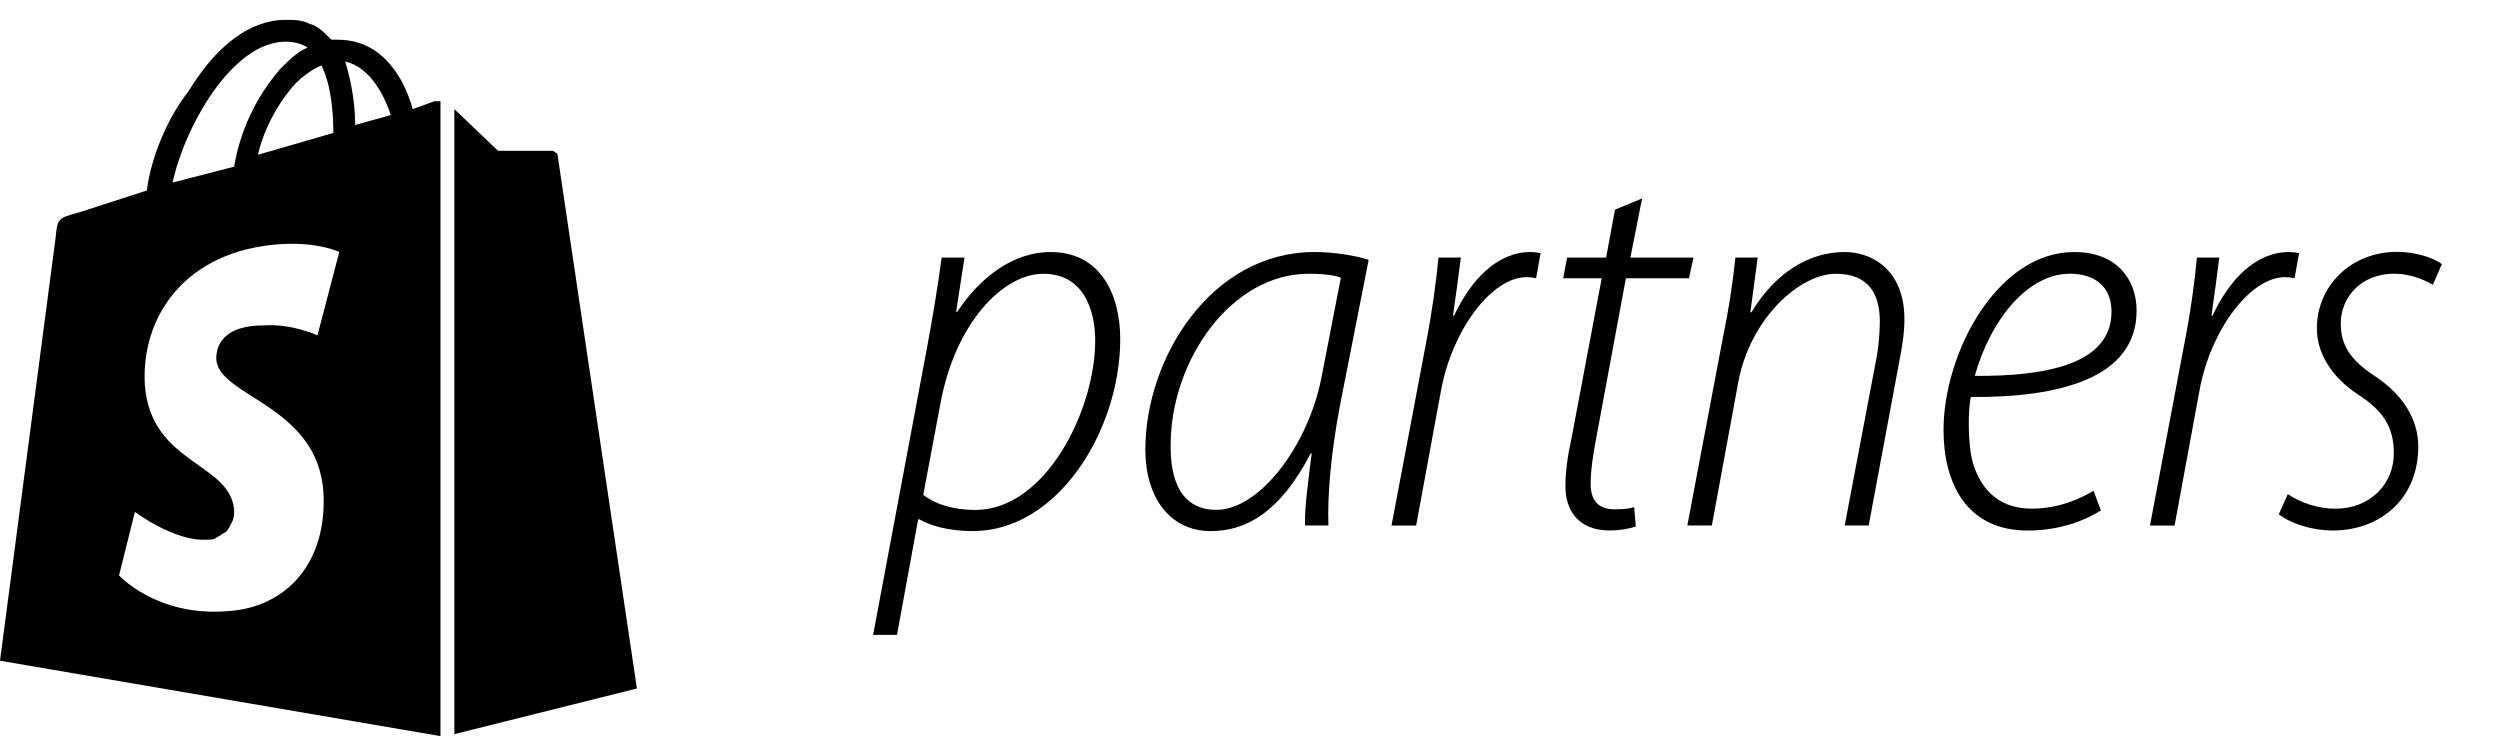 <svg width="126" height="38" viewBox="0 0 126 38" fill="none" xmlns="http://www.w3.org/2000/svg">
<path d="M20.8 5.5C20.7 5.1 20.5 4.6 20.3 4.2C19.5 2.7 18.4 2 17 2H16.7L16.6 1.9C16.3 1.6 16 1.3 15.6 1.2C15.2 1 14.8 1 14.4 1C12.6 1 10.9 2.3 9.5 4.6C8.4 6 7.6 8 7.4 9.6L4 10.7C2.9 11 2.9 11 2.8 12L0 33.3L22.2 37.1V5.1C22.1 5.1 22 5.1 21.9 5.1L20.8 5.5ZM16.2 3.3C16.7 4.3 16.8 5.7 16.8 6.7L13 7.8C13.3 6.5 14 5.2 14.9 4.2C15.2 3.9 15.7 3.5 16.2 3.3ZM14.4 2.1C14.8 2.1 15.2 2.2 15.5 2.4C15 2.6 14.6 3 14.1 3.5C12.9 4.9 12.1 6.6 11.8 8.4L8.7 9.2C9.3 6.4 11.7 2.1 14.4 2.1ZM10.9 18.1C11 20 16 20.4 16.3 24.8C16.5 28.3 14.5 30.6 11.5 30.8C7.9 31.1 6 29 6 29L6.8 25.8C6.8 25.8 8.8 27.3 10.4 27.2C10.6 27.2 10.8 27.2 10.9 27.1C11.1 27 11.2 26.9 11.4 26.8C11.5 26.7 11.6 26.5 11.7 26.3C11.8 26.1 11.8 25.9 11.8 25.7C11.6 23.3 7.6 23.4 7.3 19.4C7.1 16 9.3 12.6 14.2 12.3C16.1 12.2 17.1 12.7 17.1 12.7L16 16.9C16 16.9 14.7 16.3 13.3 16.4C10.9 16.4 10.9 17.8 10.9 18.1ZM17.9 6.3C17.9 5.2 17.7 4.1 17.4 3.1C18.7 3.4 19.4 4.9 19.7 5.8L17.9 6.3Z" fill="black"/>
<path d="M28 7.7C27.9 7.6 27.9 7.6 27.8 7.6H25.1L22.9 5.5V37L32.1 34.7L28.1 7.8C28.1 7.8 28.1 7.7 28 7.7Z" fill="black"/>
<path d="M44.004 32L46.702 17.626C47.041 15.821 47.293 14.224 47.459 12.984H48.611L48.189 15.712H48.246C49.455 13.885 51.143 12.702 52.944 12.702C55.507 12.702 56.46 14.894 56.46 17.091C56.46 21.65 53.336 26.767 49.033 26.767C47.711 26.767 46.841 26.458 46.332 26.175H46.275L45.209 31.996H44L44.004 32ZM46.536 24.944C47.154 25.422 48.055 25.701 49.151 25.701C52.723 25.701 55.198 20.637 55.198 17.174C55.198 15.569 54.58 13.798 52.583 13.798C50.587 13.798 48.168 16.217 47.406 20.297L46.532 24.939L46.536 24.944Z" fill="black"/>
<path d="M65.774 26.484C65.744 25.67 65.913 24.404 66.109 22.855H66.057C64.508 25.835 62.794 26.767 61.019 26.767C58.97 26.767 57.726 25.078 57.726 22.66C57.726 18.074 61.019 12.702 66.253 12.702C67.21 12.702 68.28 12.871 68.981 13.093L67.545 20.38C67.066 22.882 66.897 25.052 66.953 26.484H65.77H65.774ZM67.58 13.994C67.271 13.881 66.792 13.798 65.948 13.798C62.068 13.798 59.027 18.131 59.001 22.377C58.97 24.121 59.479 25.696 61.306 25.696C63.499 25.696 65.979 22.407 66.623 18.918L67.58 13.994Z" fill="black"/>
<path d="M70.133 26.484L71.852 17.396C72.187 15.682 72.387 14.159 72.5 12.98H73.627C73.514 13.854 73.4 14.751 73.231 15.908H73.287C74.131 14.102 75.454 12.702 77.142 12.702C77.311 12.702 77.481 12.723 77.647 12.758L77.42 14.024C77.264 13.989 77.103 13.968 76.942 13.968C75.171 13.968 73.2 16.639 72.639 19.623L71.373 26.488H70.138L70.133 26.484Z" fill="black"/>
<path d="M82.762 10L82.171 12.984H85.351L85.125 14.024H81.945L80.452 22.068C80.283 22.969 80.17 23.673 80.17 24.404C80.17 25.192 80.535 25.67 81.379 25.67C81.827 25.67 82.11 25.644 82.362 25.557L82.445 26.54C82.014 26.671 81.57 26.736 81.122 26.736C79.517 26.736 78.899 25.67 78.899 24.543C78.899 23.812 78.982 23.108 79.208 22.068L80.726 14.024H78.786L78.982 12.984H80.948L81.396 10.566L82.754 10.004L82.762 10Z" fill="black"/>
<path d="M85.042 26.484L86.847 16.948C87.121 15.638 87.326 14.311 87.465 12.98H88.588L88.218 15.738H88.274C89.458 13.772 91.141 12.702 92.973 12.702C94.295 12.702 95.983 13.546 95.983 16.104C95.983 16.778 95.87 17.452 95.731 18.183L94.182 26.484H92.973L94.548 18.183C94.674 17.535 94.739 16.878 94.743 16.217C94.743 14.812 94.182 13.798 92.52 13.798C90.715 13.798 88.187 16.047 87.6 19.31L86.278 26.484H85.038H85.042Z" fill="black"/>
<path d="M105.884 25.727C105.18 26.175 103.888 26.74 102.2 26.74C99.05 26.74 97.954 24.265 97.954 21.677C97.954 17.796 100.655 12.702 104.536 12.702C106.759 12.702 107.685 14.163 107.685 15.651C107.685 19.084 103.748 20.041 99.328 20.01C99.189 20.628 99.163 22.403 99.441 23.356C99.92 24.904 100.96 25.635 102.391 25.635C103.822 25.635 104.893 25.1 105.515 24.735L105.884 25.722V25.727ZM104.31 13.798C102.23 13.798 100.342 16.047 99.528 18.944C103.044 18.971 106.42 18.383 106.42 15.708C106.42 14.442 105.576 13.794 104.31 13.794V13.798Z" fill="black"/>
<path d="M108.359 26.484L110.078 17.396C110.417 15.682 110.613 14.159 110.726 12.98H111.853C111.74 13.854 111.627 14.751 111.457 15.908H111.513C112.357 14.102 113.68 12.702 115.368 12.702C115.538 12.702 115.707 12.723 115.873 12.758L115.646 14.024C115.49 13.989 115.329 13.968 115.168 13.968C113.397 13.968 111.426 16.639 110.865 19.623L109.599 26.488H108.364L108.359 26.484Z" fill="black"/>
<path d="M115.308 24.909C116.017 25.374 116.848 25.631 117.701 25.64C119.471 25.64 120.65 24.374 120.65 22.851C120.65 21.498 120.089 20.685 118.823 19.867C117.5 18.997 116.77 17.787 116.77 16.547C116.77 14.437 118.458 12.693 120.82 12.693C121.746 12.693 122.677 13.002 123.069 13.311L122.617 14.355C122.195 14.102 121.464 13.794 120.676 13.794C119.045 13.794 117.975 14.92 117.975 16.326C117.975 17.591 118.679 18.292 119.802 19.032C121.094 19.902 121.881 21.141 121.881 22.49C121.881 25.218 119.884 26.736 117.579 26.736C116.369 26.736 115.299 26.288 114.851 25.922L115.304 24.904L115.308 24.909Z" fill="black"/>
</svg>
